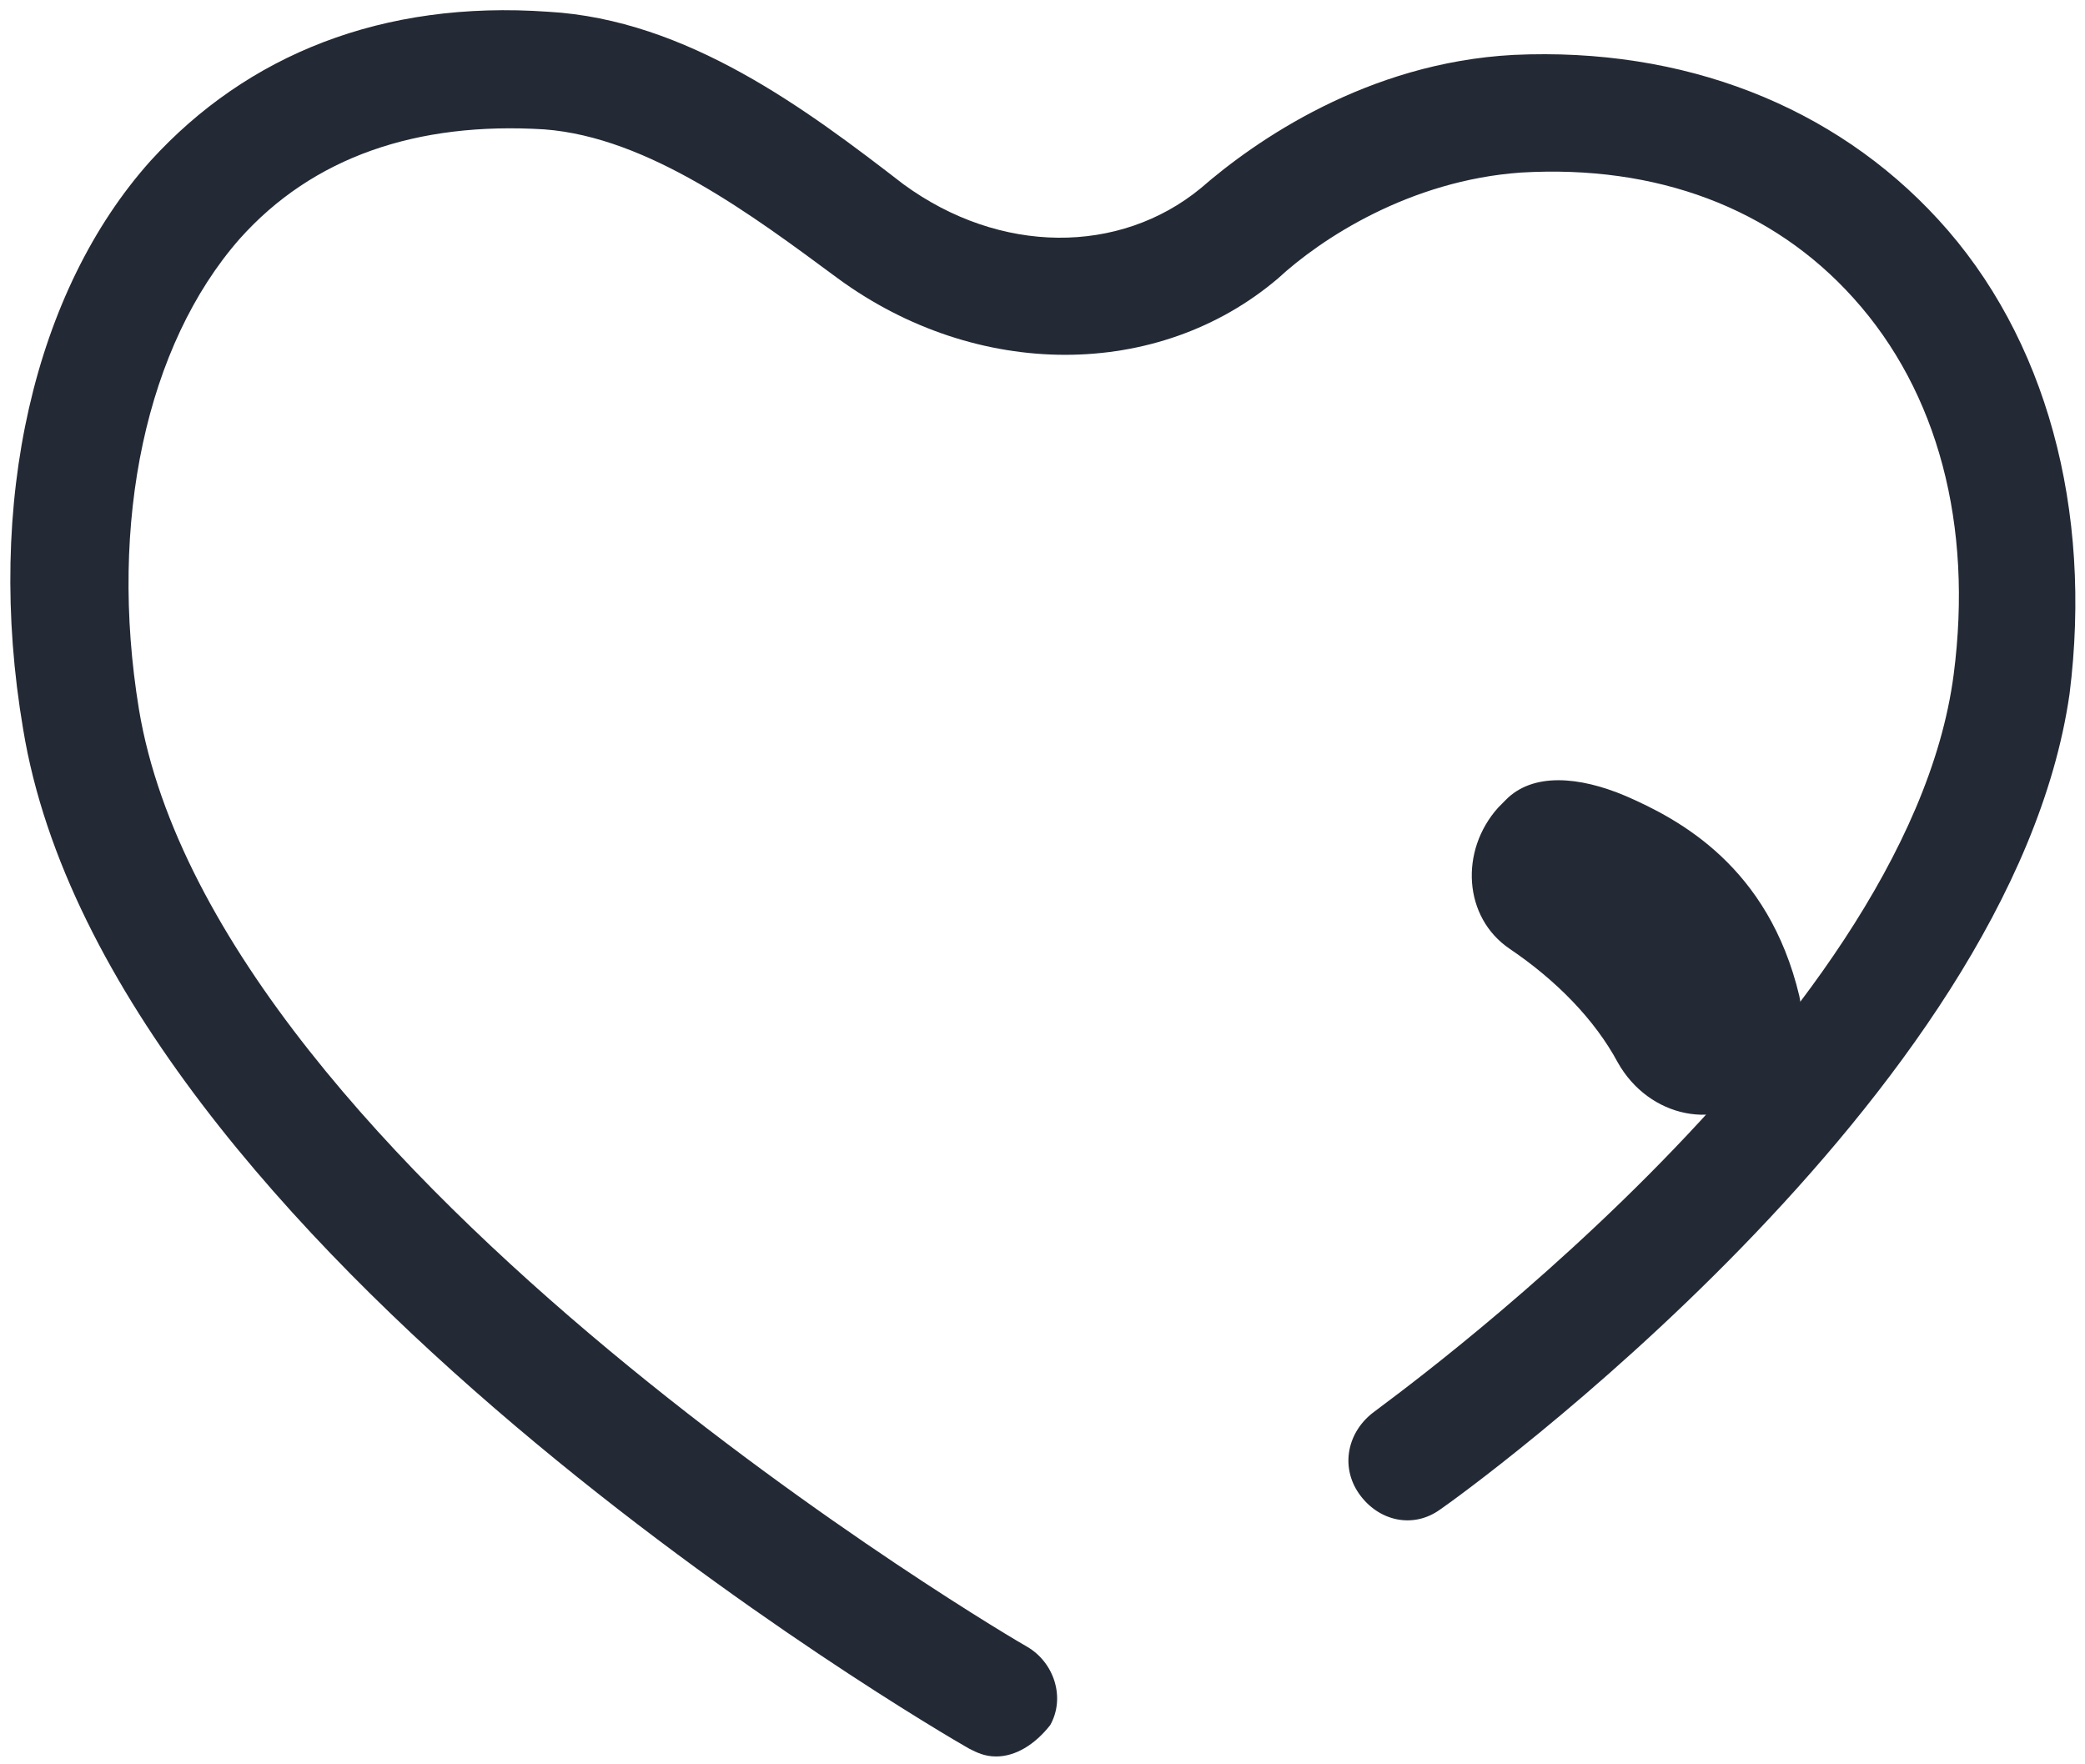<svg xmlns="http://www.w3.org/2000/svg" width="39" height="33" viewBox="0 0 39 33">
    <g fill="#232A35" fill-rule="evenodd">
        <path d="M18.633 32.853c-.216 0-.36-.073-.505-.146C17.478 32.34 2.022 23.32.433 13.64-.289 9.387.65 5.427 2.817 3.007 4.622 1.027 7.15 0 10.256.22c2.6.147 4.838 1.833 6.644 3.227 1.806 1.32 4.044 1.32 5.561.073 1.011-.88 3.106-2.347 5.85-2.493 3.178-.147 5.995.953 7.945 3.08 2.022 2.2 2.888 5.426 2.455 8.873-1.083 7.553-11.339 14.96-11.772 15.253-.506.367-1.156.22-1.517-.293-.36-.513-.216-1.173.29-1.54.071-.073 9.966-7.113 10.832-13.787.362-2.786-.288-5.28-1.877-7.04-1.517-1.686-3.684-2.493-6.211-2.346-2.095.146-3.756 1.246-4.55 1.98-2.24 1.906-5.634 1.906-8.234 0-1.589-1.174-3.539-2.64-5.489-2.787-2.383-.147-4.333.513-5.705 2.053-1.734 1.98-2.456 5.28-1.878 8.8C4.044 21.927 19.067 30.727 19.211 30.8c.506.293.722.953.433 1.467-.288.366-.65.586-1.01.586z"/>
        <path d="M30.406 14.887c1.01.44 2.672 1.32 3.25 3.74.144.66-.073 1.32-.506 1.686-.072 0-.072.074-.144.074-.867.806-2.167.513-2.745-.514-.433-.806-1.155-1.54-2.022-2.126-.867-.587-.939-1.834-.217-2.64l.145-.147c.505-.513 1.372-.44 2.239-.073z"/>
    </g>
</svg>
